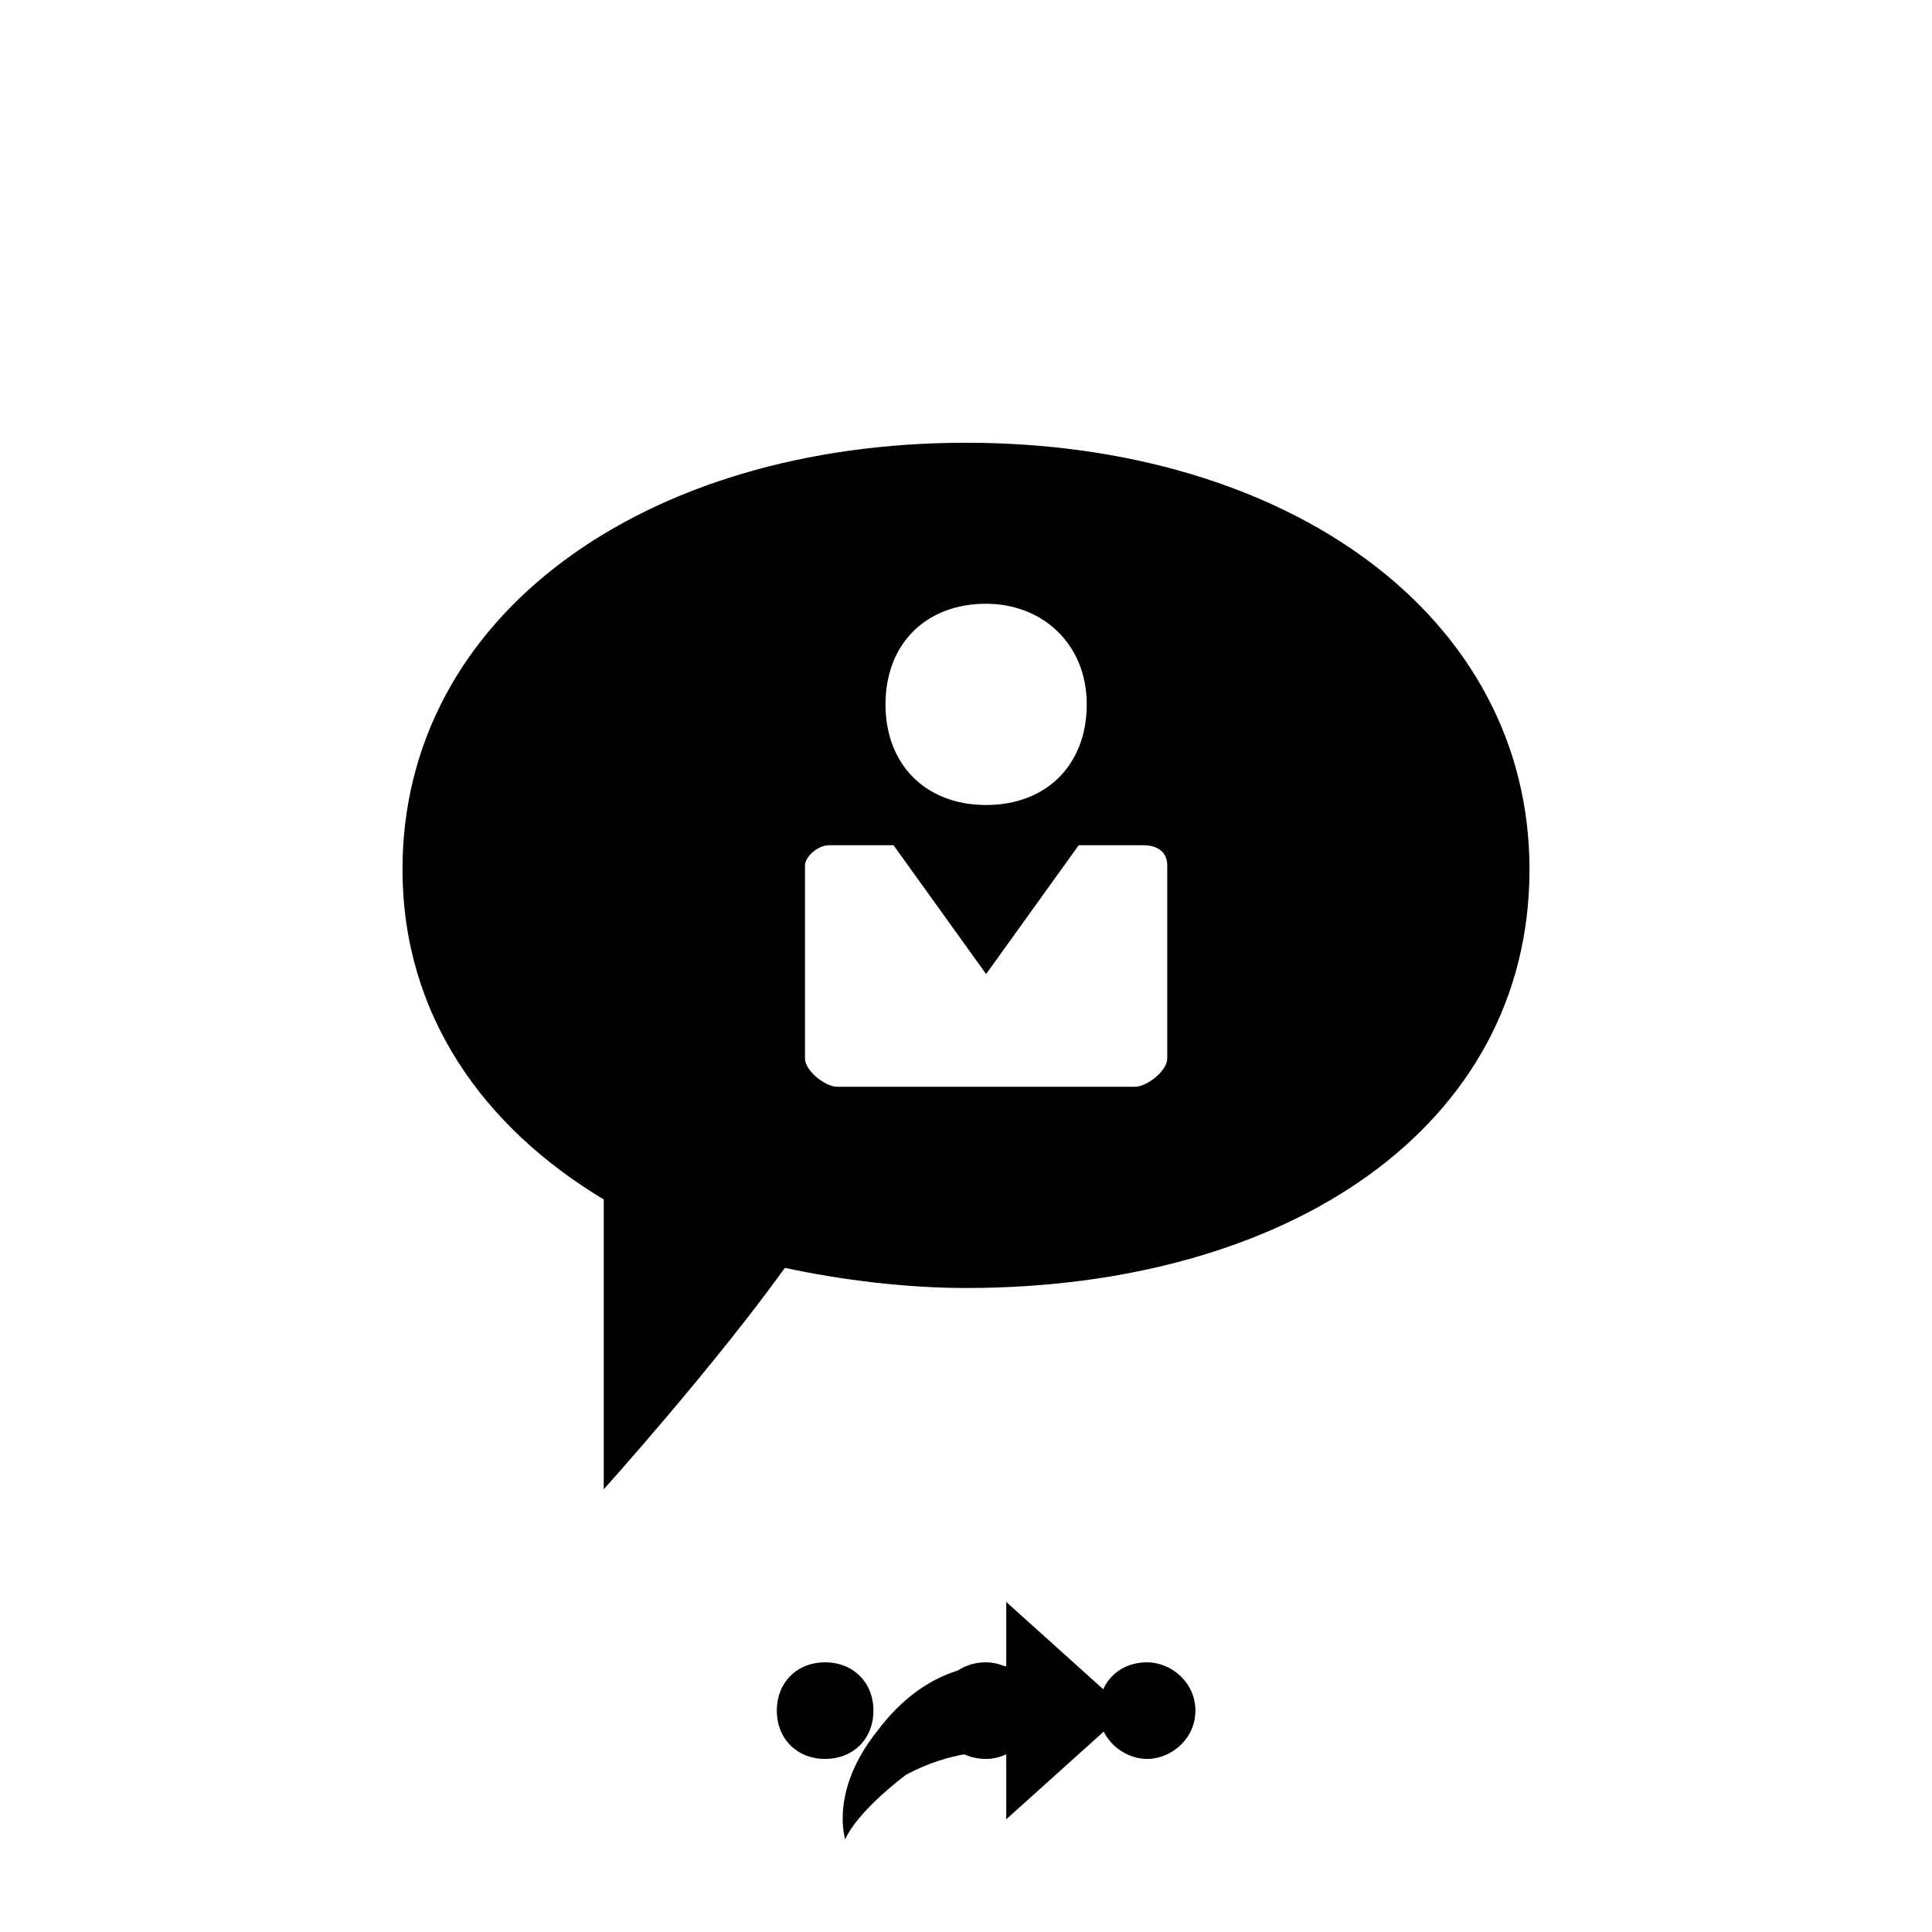 <svg xmlns="http://www.w3.org/2000/svg" class="svg-bkgd03" viewBox="0 0 48 48"><g><path class="svg-shortcut" d="M28 42.5l-3 2.7v-1.7c-.4 0-1.4 0-2.5.6-1.3 1-1.5 1.6-1.5 1.6s-.4-1.2.8-2.7c1.2-1.6 2.6-1.7 3.2-1.6v-1.6l3 2.7z"/></g><g><path class="svg-cluster" d="M28.5 41.3c.6 0 1.2.5 1.2 1.2s-.6 1.2-1.2 1.2-1.2-.5-1.2-1.2.5-1.2 1.2-1.2zm-4 0c.6 0 1.2.5 1.2 1.2s-.6 1.2-1.2 1.2c-.7 0-1.2-.5-1.2-1.2s.5-1.2 1.2-1.2zm-4 0c.7 0 1.2.5 1.2 1.2s-.5 1.2-1.2 1.2-1.2-.5-1.2-1.2.5-1.2 1.2-1.2z"/></g><g><path class="svg-icon12" d="M24 11c-8 0-14 4.3-14 10.6 0 3.6 2 6.4 5 8.2V37s2.7-3 4.5-5.5c1.4.3 3 .5 4.5.5 8 0 14-4 14-10.4C38 15.3 32 11 24 11zm.5 4c1.4 0 2.5 1 2.5 2.5S26 20 24.5 20 22 19 22 17.5s1-2.5 2.5-2.5zM29 26.3c0 .3-.5.7-.8.7h-7.4c-.3 0-.8-.4-.8-.7v-4.8c0-.2.3-.5.6-.5h1.6l2.3 3.2 2.3-3.2h1.6c.4 0 .6.2.6.5v4.8z"/></g></svg>